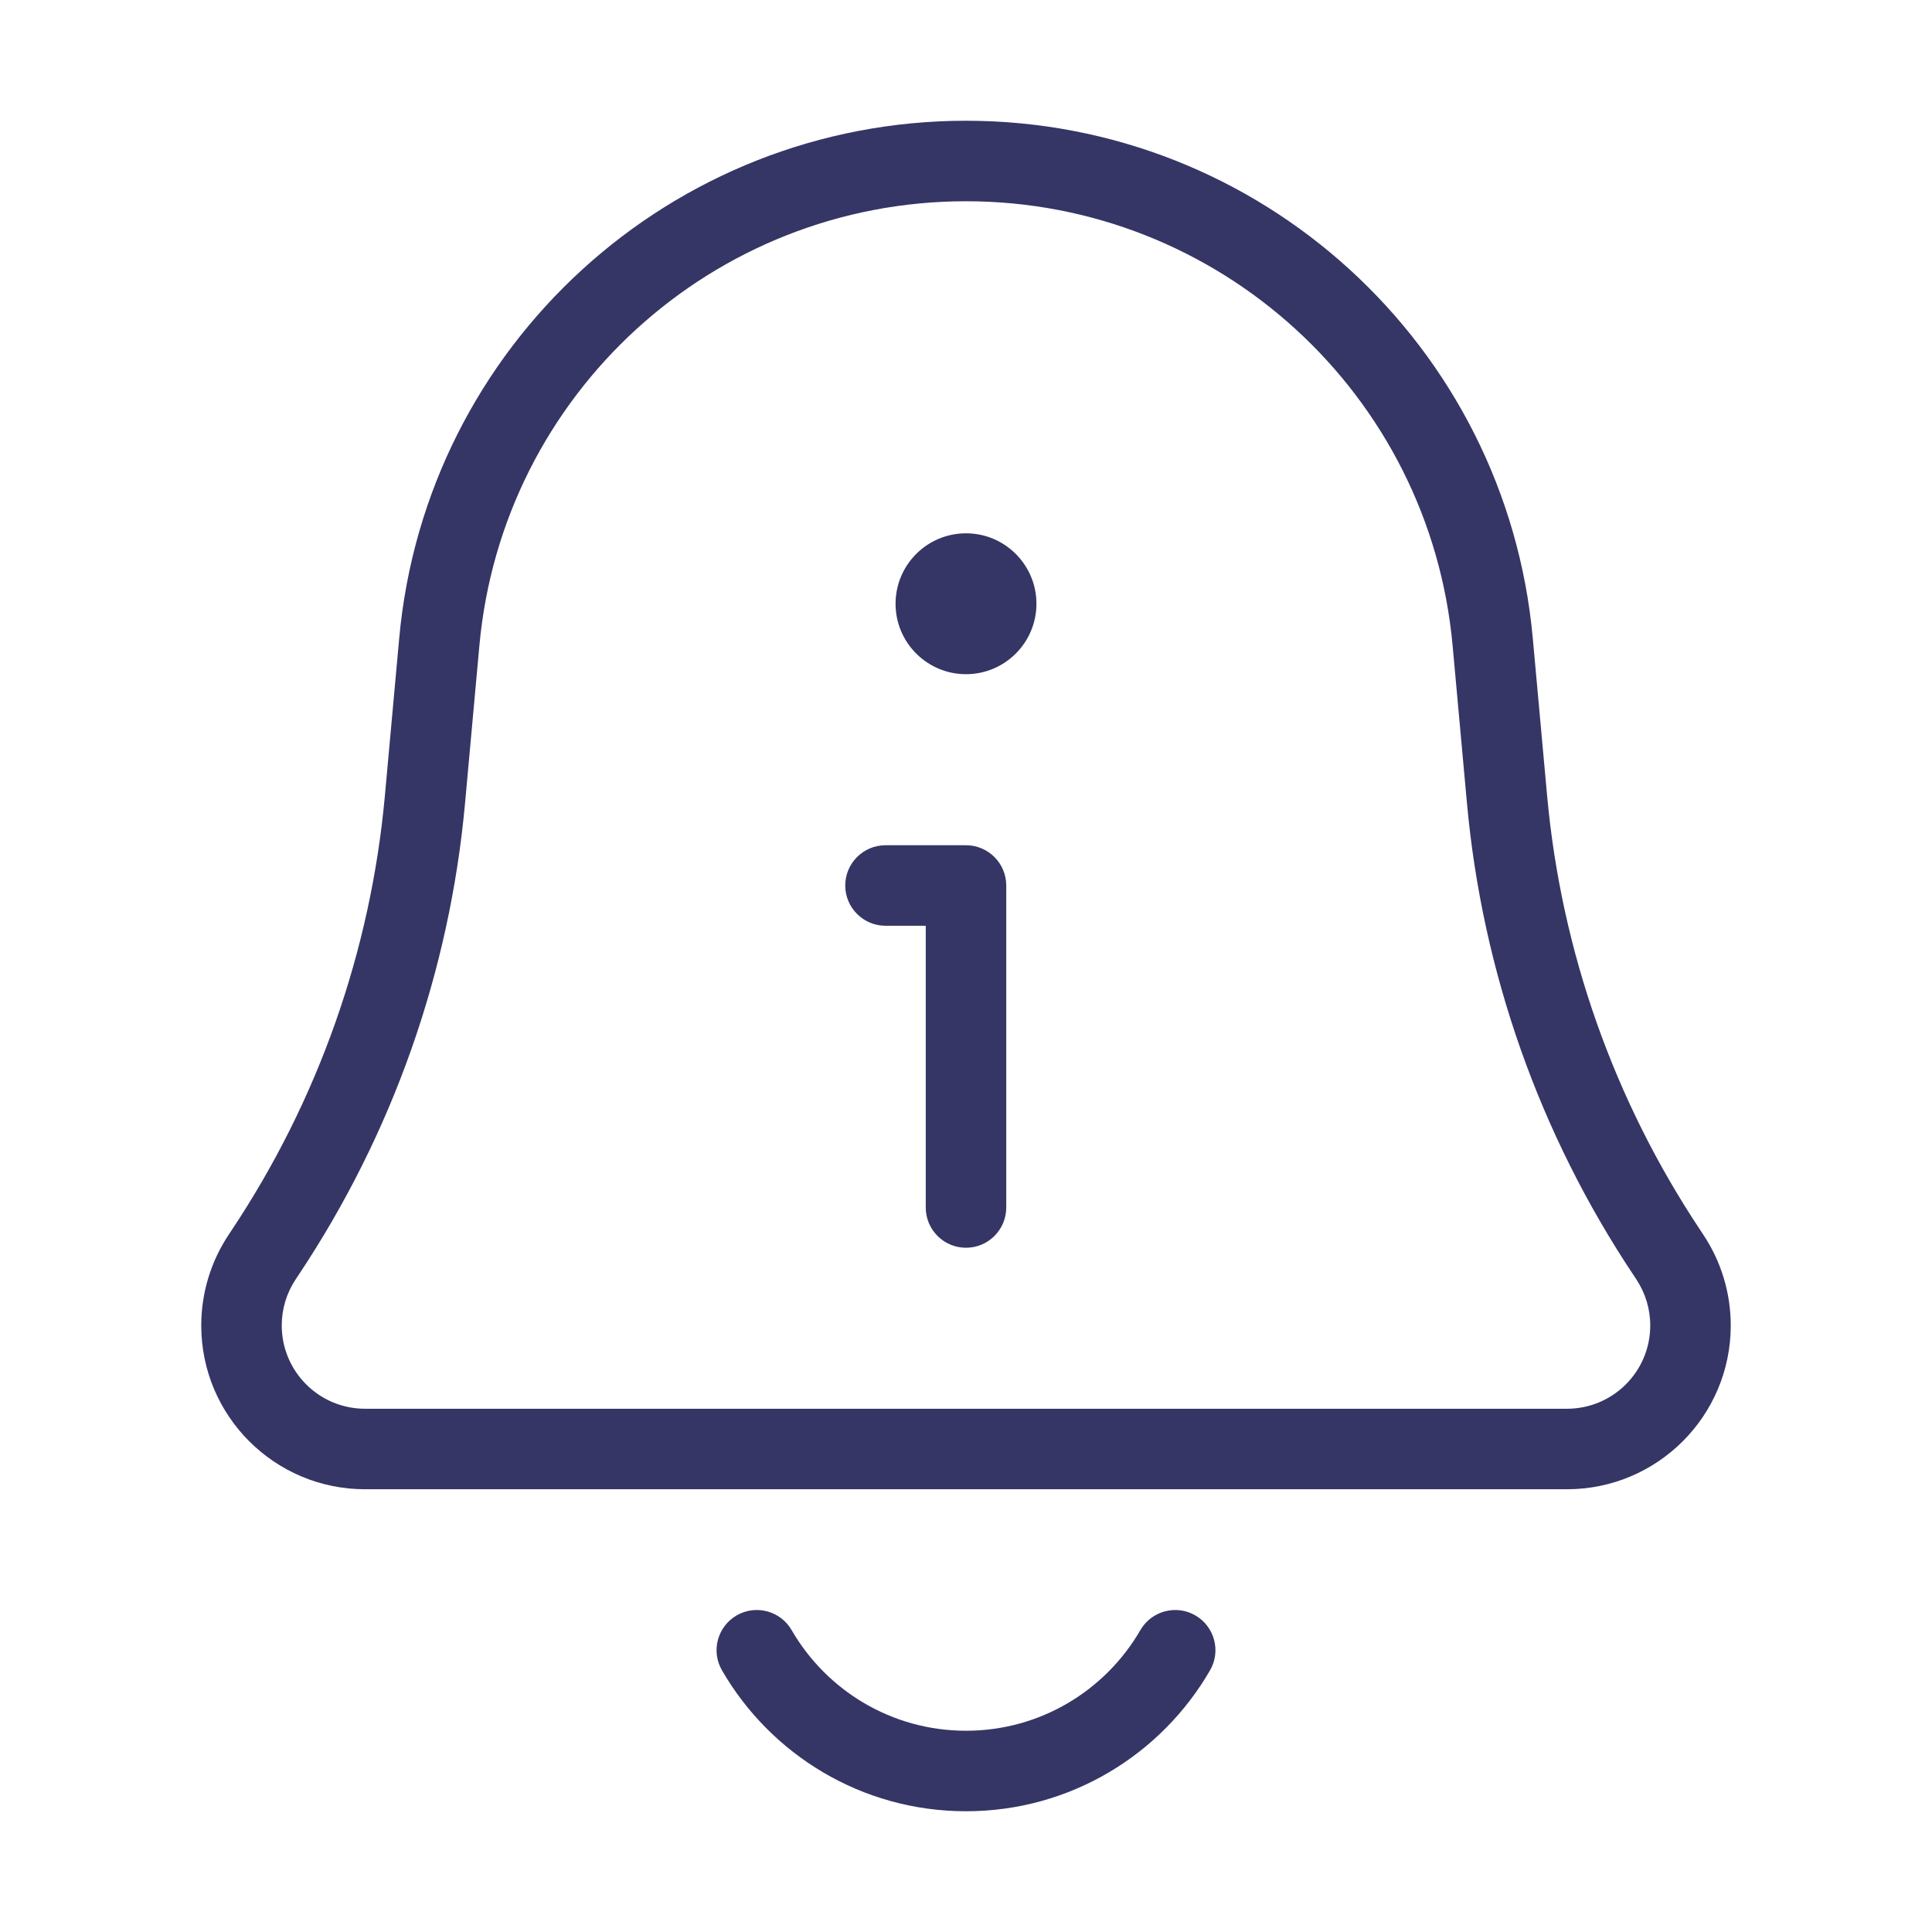 <svg width="24" height="24" viewBox="0 0 24 24" fill="none" xmlns="http://www.w3.org/2000/svg">
<path d="M10.5 11C10.5 10.724 10.724 10.5 11 10.5H12C12.276 10.5 12.5 10.724 12.5 11L12.5 15C12.5 15.276 12.276 15.5 12 15.5C11.724 15.5 11.5 15.276 11.5 15V11.5H11C10.724 11.5 10.5 11.276 10.5 11Z" fill="#353566"/>
<path d="M12 6.625C11.517 6.625 11.125 7.017 11.125 7.5C11.125 7.983 11.517 8.375 12 8.375C12.483 8.375 12.875 7.983 12.875 7.5C12.875 7.017 12.483 6.625 12 6.625Z" fill="#353566"/>
<path fill-rule="evenodd" clip-rule="evenodd" d="M12 1.5C8.343 1.5 5.29 4.288 4.959 7.93L4.781 9.887C4.605 11.817 3.95 13.673 2.875 15.286L2.842 15.336C2.619 15.67 2.5 16.063 2.5 16.465C2.5 17.589 3.411 18.5 4.535 18.5H19.465C20.589 18.5 21.5 17.589 21.5 16.465C21.5 16.063 21.381 15.67 21.158 15.336L21.125 15.286C20.05 13.673 19.395 11.817 19.219 9.887L19.041 7.93C18.71 4.288 15.657 1.5 12 1.5ZM5.955 8.021C6.239 4.894 8.86 2.5 12 2.5C15.139 2.5 17.761 4.894 18.045 8.021L18.223 9.977C18.414 12.074 19.125 14.089 20.293 15.841L20.326 15.891C20.439 16.061 20.5 16.26 20.5 16.465C20.5 17.037 20.037 17.5 19.465 17.5H4.535C3.963 17.5 3.5 17.037 3.5 16.465C3.5 16.26 3.56 16.061 3.674 15.891L3.707 15.841C4.875 14.089 5.586 12.074 5.777 9.977L5.955 8.021Z" fill="#353566"/>
<path d="M9.834 20.25C9.696 20.011 9.39 19.929 9.151 20.067C8.912 20.206 8.83 20.511 8.969 20.75C9.573 21.795 10.704 22.5 12 22.5C13.296 22.5 14.427 21.795 15.031 20.75C15.17 20.511 15.088 20.206 14.849 20.067C14.61 19.929 14.304 20.011 14.166 20.25C13.733 20.998 12.925 21.5 12 21.5C11.075 21.5 10.267 20.998 9.834 20.25Z" fill="#353566"/>
</svg>

